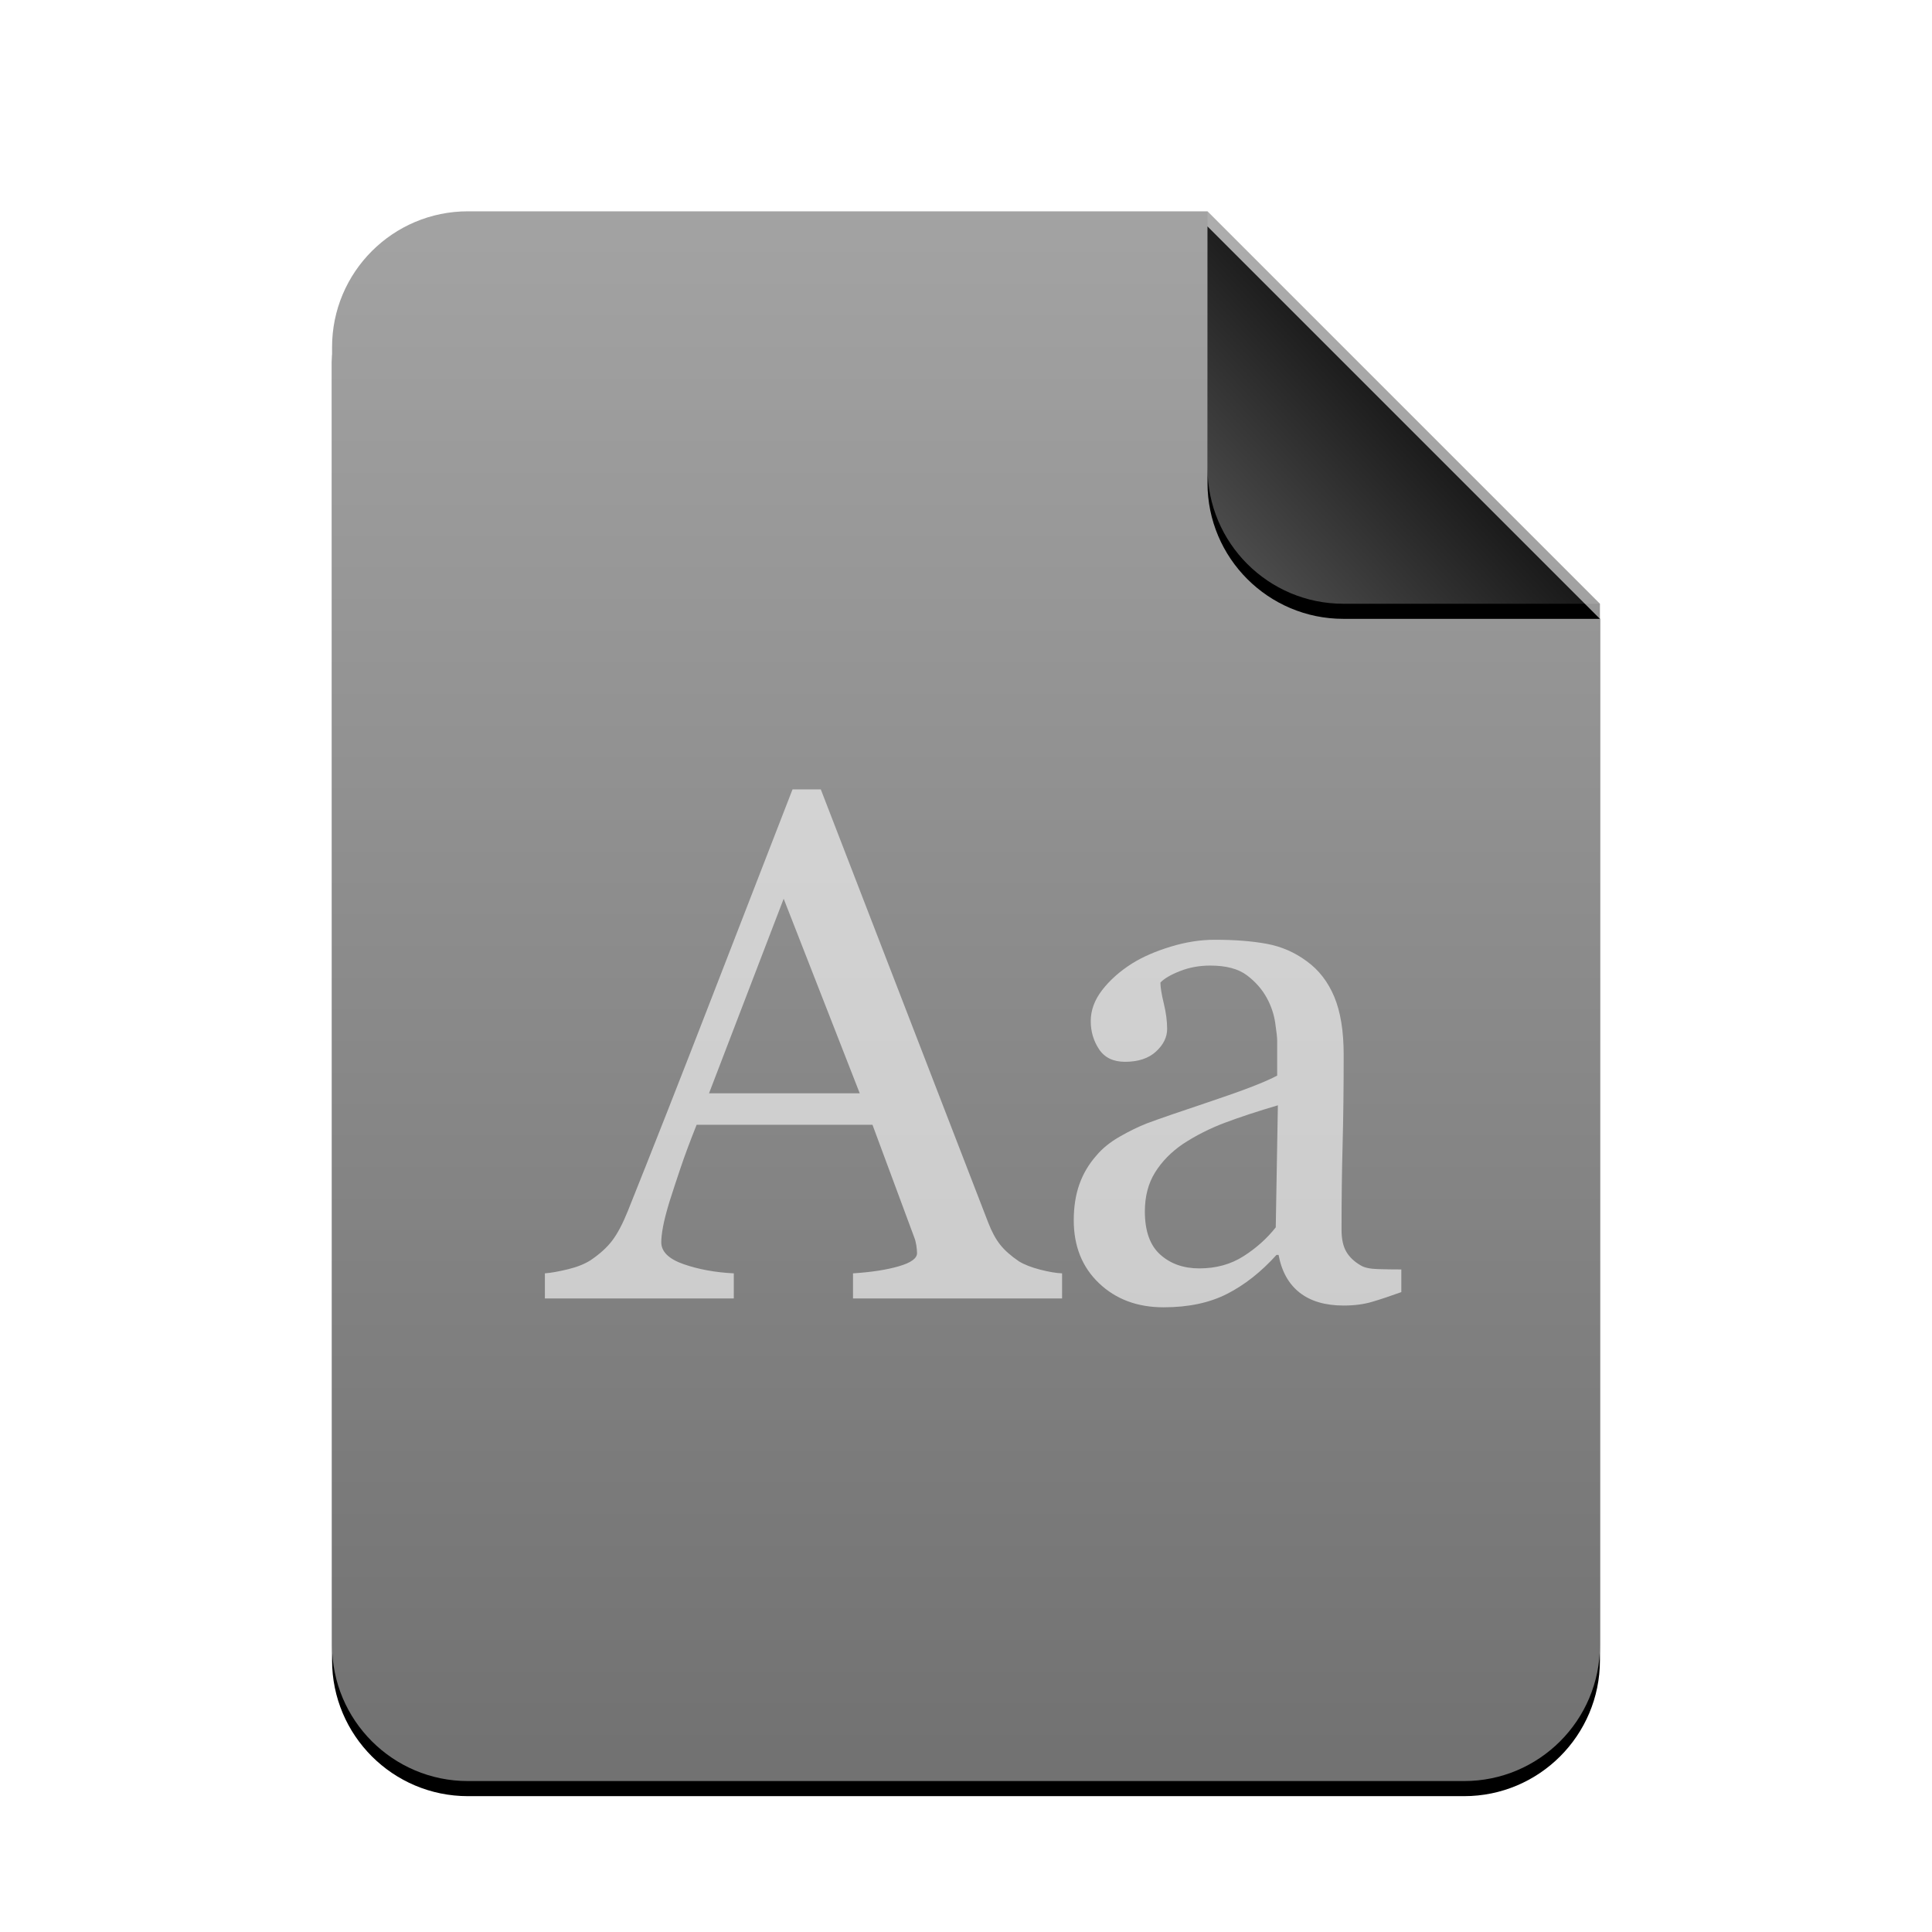 <svg xmlns="http://www.w3.org/2000/svg" xmlns:xlink="http://www.w3.org/1999/xlink" width="256" height="256" viewBox="0 0 256 256">
  <defs>
    <linearGradient id="font-x-generic-c" x1="50%" x2="50%" y1="0%" y2="97.659%">
      <stop offset="0%" stop-color="#A3A3A3"/>
      <stop offset="100%" stop-color="#727272"/>
    </linearGradient>
    <path id="font-x-generic-b" d="M168,190 C168,199.941 159.941,208 150,208 L18,208 C8.059,208 1.21743675e-15,199.941 0,190 L0,18 C-1.21743675e-15,8.059 8.059,1.82615513e-15 18,0 L116,0 L168,52 L168,190 Z"/>
    <filter id="font-x-generic-a" width="113.7%" height="111.1%" x="-6.8%" y="-4.6%" filterUnits="objectBoundingBox">
      <feOffset dy="2" in="SourceAlpha" result="shadowOffsetOuter1"/>
      <feGaussianBlur in="shadowOffsetOuter1" result="shadowBlurOuter1" stdDeviation="3.5"/>
      <feColorMatrix in="shadowBlurOuter1" values="0 0 0 0 0   0 0 0 0 0   0 0 0 0 0  0 0 0 0.2 0"/>
    </filter>
    <linearGradient id="font-x-generic-f" x1="50%" x2="7.994%" y1="50%" y2="88.893%">
      <stop offset="0%" stop-color="#FFF" stop-opacity=".1"/>
      <stop offset="100%" stop-color="#FFF" stop-opacity=".3"/>
    </linearGradient>
    <path id="font-x-generic-e" d="M116,0 L168,52 L134,52 C124.059,52 116,43.941 116,34 L116,0 L116,0 Z"/>
    <filter id="font-x-generic-d" width="144.2%" height="144.2%" x="-22.1%" y="-18.3%" filterUnits="objectBoundingBox">
      <feOffset dy="2" in="SourceAlpha" result="shadowOffsetOuter1"/>
      <feGaussianBlur in="shadowOffsetOuter1" result="shadowBlurOuter1" stdDeviation="3.5"/>
      <feComposite in="shadowBlurOuter1" in2="SourceAlpha" operator="out" result="shadowBlurOuter1"/>
      <feColorMatrix in="shadowBlurOuter1" values="0 0 0 0 0   0 0 0 0 0   0 0 0 0 0  0 0 0 0.05 0"/>
    </filter>
  </defs>
  <g fill="none" fill-rule="evenodd">
    <g transform="translate(44 28)">
      <use fill="#000" filter="url(#font-x-generic-a)" xlink:href="#font-x-generic-b"/>
      <use fill="url(#font-x-generic-c)" xlink:href="#font-x-generic-b"/>
      <use fill="#000" filter="url(#font-x-generic-d)" xlink:href="#font-x-generic-e"/>
      <use fill="url(#font-x-generic-f)" xlink:href="#font-x-generic-e"/>
    </g>
    <path fill="#FFF" fill-opacity=".6" d="M140.731,172.053 L113.028,172.053 L113.028,168.725 C115.466,168.569 117.489,168.256 119.098,167.787 C120.708,167.319 121.512,166.741 121.512,166.053 C121.512,165.772 121.481,165.428 121.419,165.022 C121.356,164.616 121.262,164.256 121.137,163.944 L115.606,149.037 L92.309,149.037 C91.434,151.225 90.723,153.131 90.177,154.756 C89.63,156.381 89.137,157.881 88.7,159.256 C88.294,160.6 88.012,161.694 87.856,162.537 C87.7,163.381 87.622,164.069 87.622,164.6 C87.622,165.85 88.606,166.819 90.575,167.506 C92.544,168.194 94.762,168.6 97.231,168.725 L97.231,172.053 L72.2,172.053 L72.2,168.725 C73.013,168.662 74.028,168.483 75.247,168.186 C76.466,167.889 77.466,167.491 78.247,166.991 C79.497,166.147 80.466,165.264 81.153,164.342 C81.841,163.42 82.512,162.147 83.169,160.522 C86.513,152.178 90.2,142.803 94.231,132.397 C98.263,121.991 101.856,112.725 105.012,104.6 L108.762,104.6 L130.934,161.975 C131.403,163.194 131.934,164.178 132.528,164.928 C133.122,165.678 133.95,166.412 135.012,167.131 C135.731,167.569 136.669,167.936 137.825,168.233 C138.981,168.53 139.95,168.694 140.731,168.725 L140.731,172.053 Z M113.919,144.866 L103.841,119.084 L93.95,144.866 L113.919,144.866 Z M185.684,171.209 C184.216,171.741 182.927,172.17 181.817,172.498 C180.708,172.827 179.45,172.991 178.044,172.991 C175.606,172.991 173.661,172.42 172.208,171.28 C170.755,170.139 169.825,168.475 169.419,166.287 L169.137,166.287 C167.106,168.538 164.927,170.256 162.598,171.444 C160.27,172.631 157.466,173.225 154.184,173.225 C150.716,173.225 147.864,172.163 145.63,170.037 C143.395,167.912 142.278,165.131 142.278,161.694 C142.278,159.912 142.528,158.319 143.028,156.912 C143.528,155.506 144.278,154.241 145.278,153.116 C146.059,152.178 147.091,151.342 148.372,150.608 C149.653,149.873 150.856,149.288 151.981,148.85 C153.388,148.319 156.239,147.334 160.536,145.897 C164.833,144.459 167.731,143.334 169.231,142.522 L169.231,137.881 C169.231,137.475 169.145,136.694 168.973,135.537 C168.802,134.381 168.434,133.288 167.872,132.256 C167.247,131.1 166.364,130.092 165.223,129.233 C164.083,128.373 162.466,127.944 160.372,127.944 C158.934,127.944 157.598,128.186 156.364,128.67 C155.13,129.155 154.262,129.662 153.762,130.194 C153.762,130.819 153.911,131.741 154.208,132.959 C154.505,134.178 154.653,135.303 154.653,136.334 C154.653,137.428 154.161,138.428 153.177,139.334 C152.192,140.241 150.825,140.694 149.075,140.694 C147.512,140.694 146.364,140.139 145.63,139.03 C144.895,137.92 144.528,136.678 144.528,135.303 C144.528,133.866 145.036,132.491 146.052,131.178 C147.067,129.866 148.387,128.694 150.012,127.662 C151.419,126.787 153.122,126.045 155.122,125.436 C157.122,124.827 159.075,124.522 160.981,124.522 C163.606,124.522 165.895,124.702 167.848,125.061 C169.802,125.42 171.575,126.194 173.169,127.381 C174.763,128.538 175.973,130.108 176.802,132.092 C177.63,134.077 178.044,136.631 178.044,139.756 C178.044,144.225 177.997,148.186 177.903,151.639 C177.809,155.092 177.762,158.866 177.762,162.959 C177.762,164.178 177.973,165.147 178.395,165.866 C178.817,166.584 179.466,167.194 180.341,167.694 C180.809,167.975 181.552,168.131 182.567,168.162 C183.583,168.194 184.622,168.209 185.684,168.209 L185.684,171.209 Z M169.325,146.459 C166.669,147.241 164.341,148.006 162.341,148.756 C160.341,149.506 158.481,150.444 156.762,151.569 C155.2,152.631 153.966,153.889 153.059,155.342 C152.153,156.795 151.7,158.522 151.7,160.522 C151.7,163.116 152.38,165.022 153.739,166.241 C155.098,167.459 156.825,168.069 158.919,168.069 C161.138,168.069 163.091,167.53 164.778,166.452 C166.466,165.373 167.887,164.1 169.044,162.631 L169.325,146.459 Z"/>
  </g>
</svg>
